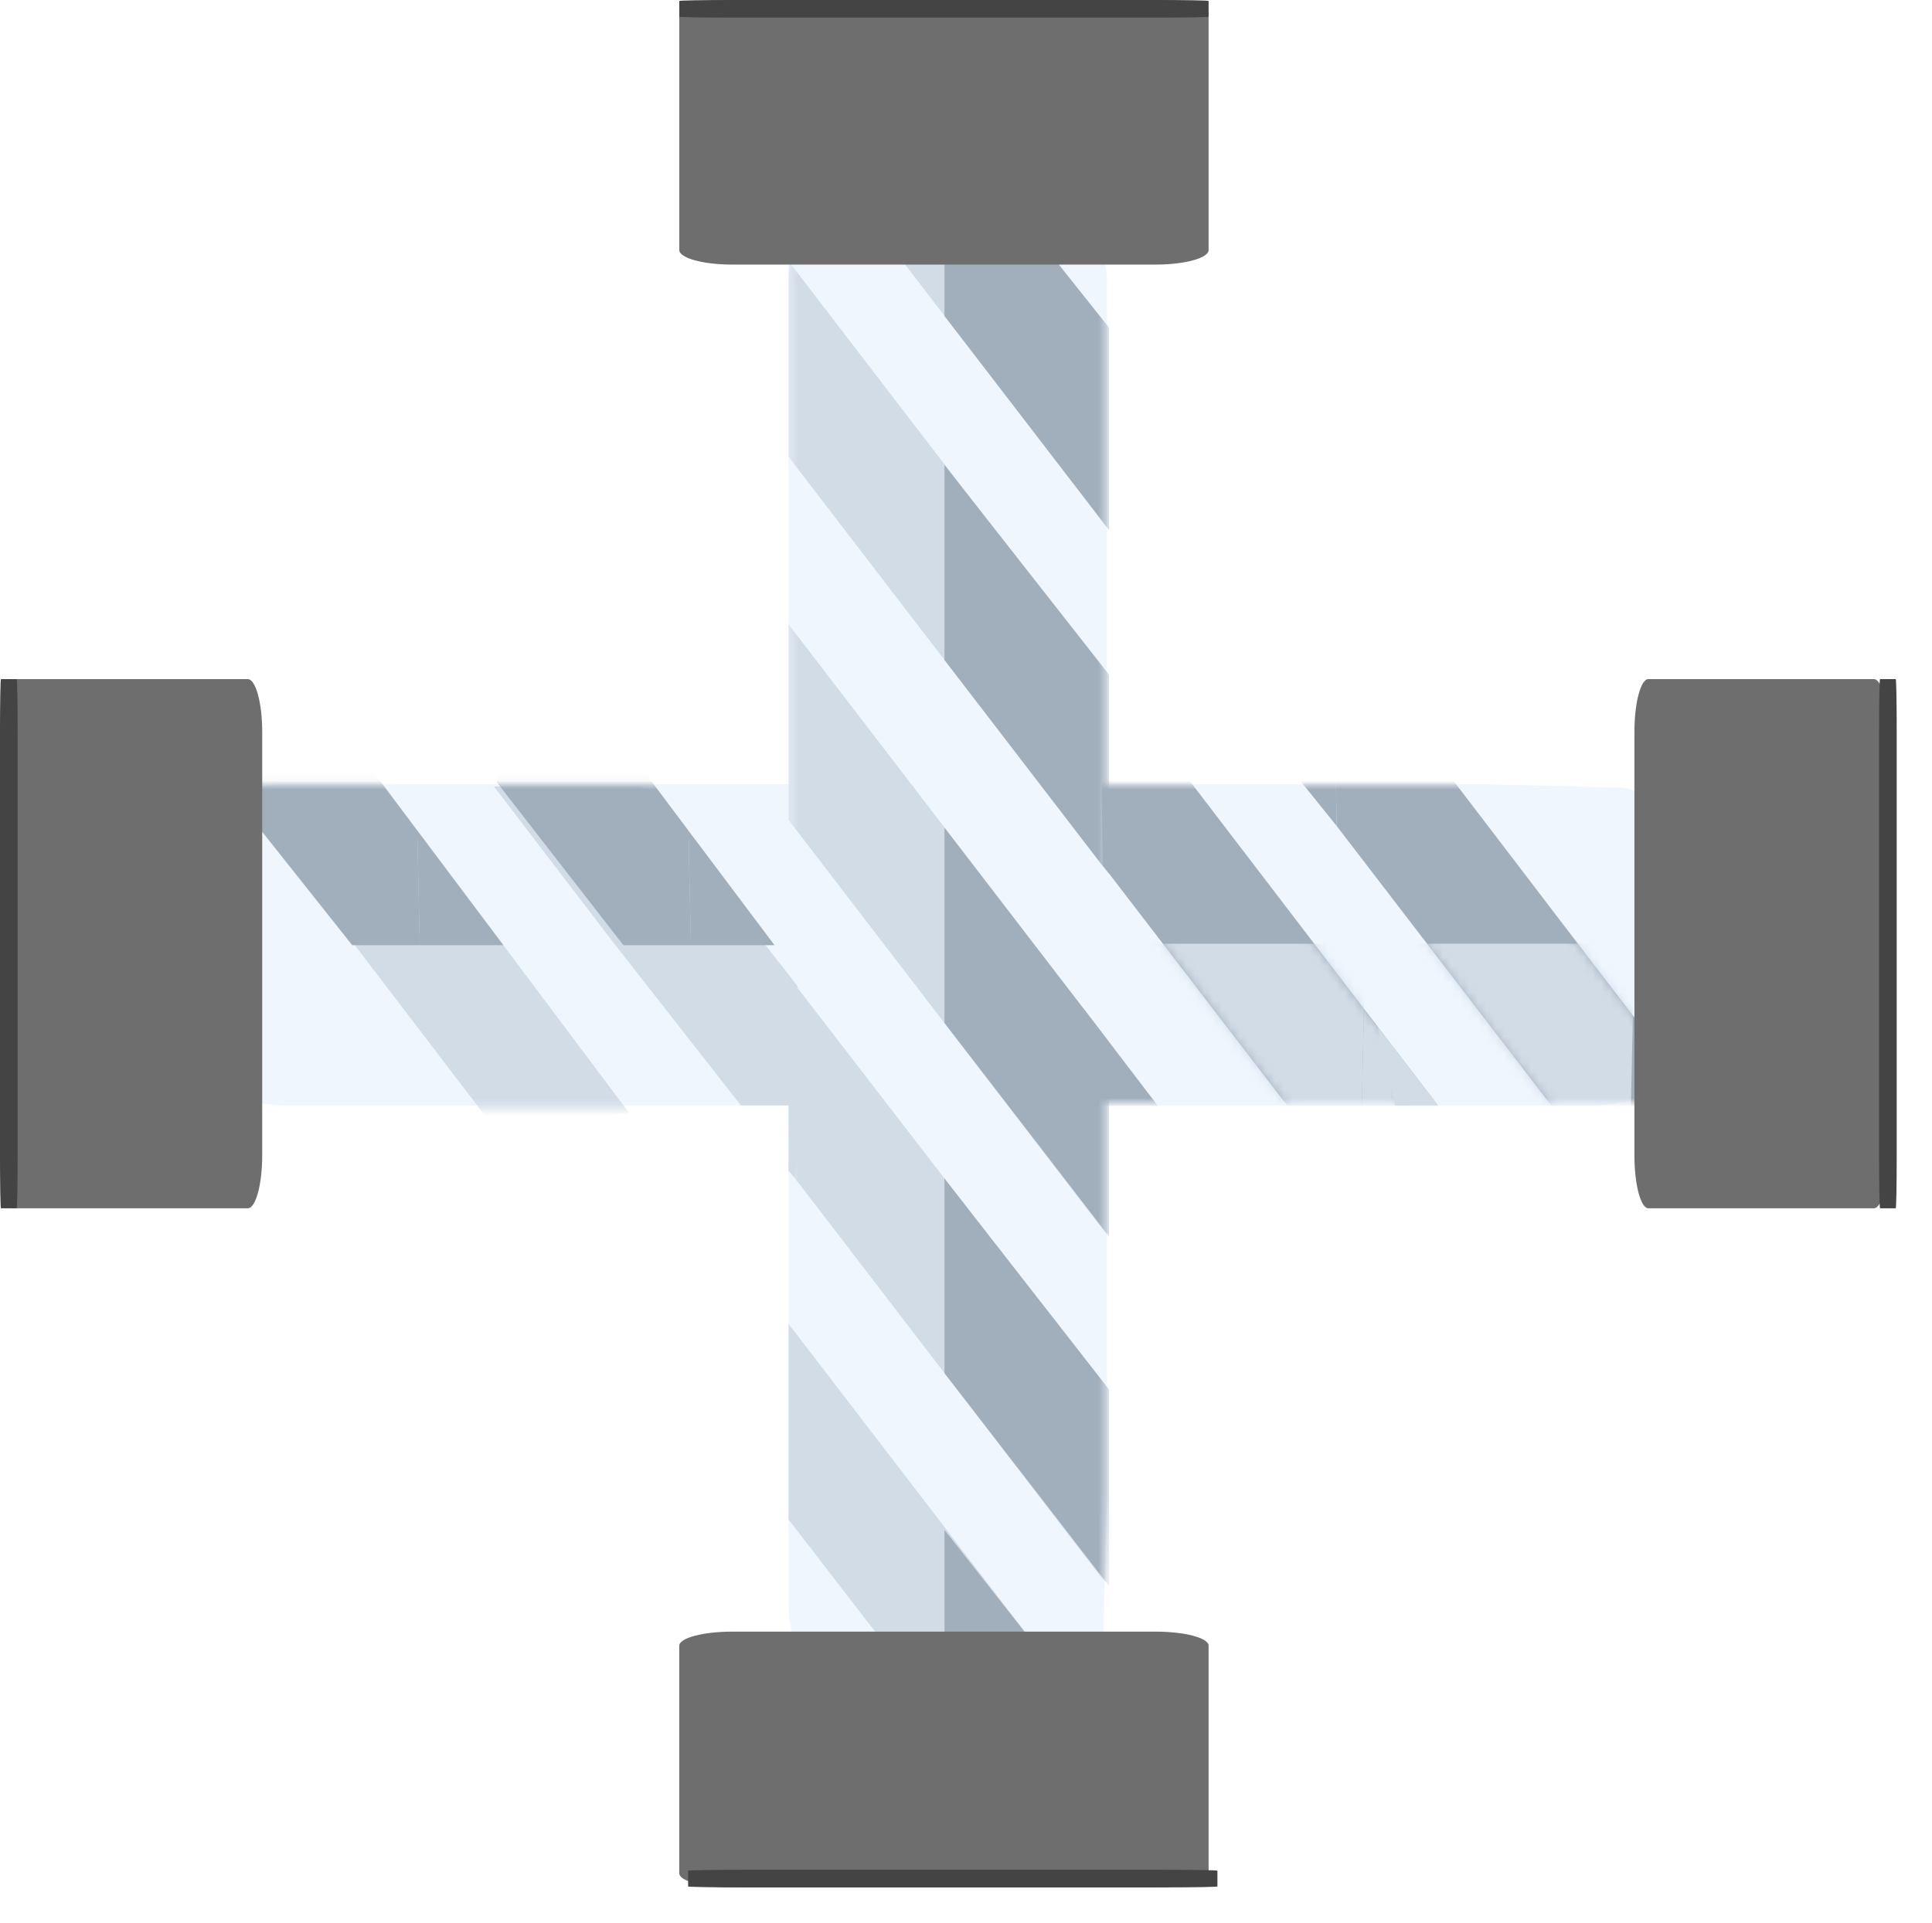<svg width="219" height="218" viewBox="0 0 219 218" fill="none" xmlns="http://www.w3.org/2000/svg">
<path d="M97.489 88.924L105.224 88.924L125.422 88.924L156.726 88.924L168.435 88.924L184.034 89.308C187.772 90.174 190.438 92.391 190.438 94.992L190.438 119.264C190.438 122.614 186.015 125.332 180.565 125.332L125.422 125.332L112.477 125.332L97.489 125.332L66.185 125.332L52.904 125.332L38.251 125.332L32.472 125.332C27.023 125.332 22.6 122.614 22.6 119.264L22.6 94.992C22.6 91.642 27.023 88.924 32.472 88.924L97.489 88.924Z" fill="#EFF6FE"/>
<path d="M125.473 97.848L125.473 105.652L125.473 126.029L125.473 157.609L125.473 169.422L125.092 185.159C124.234 188.93 122.037 191.62 119.458 191.62L95.399 191.62C92.079 191.62 89.384 187.157 89.384 181.659L89.384 126.029L89.384 112.969L89.384 97.848L89.384 66.268L89.384 52.869L89.384 38.087L89.384 32.257C89.384 26.759 92.079 22.297 95.399 22.297L119.458 22.297C122.779 22.297 125.473 26.759 125.473 32.257L125.473 97.848Z" fill="#EFF6FE"/>
<path d="M90.401 111.798L90.401 130.726C90.401 131.693 90.265 132.623 90.02 133.48L89.381 132.764L89.381 132.269L89.381 125.334L83.98 125.334L69.249 106.51L55.991 89.172L72.686 89.172L90.401 111.798Z" fill="#D2DCE7"/>
<path d="M125.473 197.136L123.754 206.574C123.754 207.541 121.052 212.157 120.807 213.014L89.384 172.281L89.384 150.102L125.473 197.136Z" fill="#D2DCE7"/>
<mask id="mask0" mask-type="alpha" maskUnits="userSpaceOnUse" x="11" y="88" width="172" height="38">
<path d="M88.149 88.924L96.026 88.924L116.593 88.924L148.468 88.924L160.392 88.924L176.275 89.311C180.082 90.185 182.797 92.423 182.797 95.048L182.797 119.547C182.797 122.928 178.293 125.672 172.743 125.672L116.593 125.672L103.411 125.672L88.149 125.672L56.273 125.672L42.75 125.672L27.829 125.672L21.945 125.672C16.395 125.672 11.892 122.928 11.892 119.547L11.892 95.048C11.892 91.667 16.395 88.924 21.945 88.924L88.149 88.924Z" fill="#EFF6FE"/>
</mask>
<g mask="url(#mask0)">
<path d="M71.297 126.172L63.302 127.122C63.29 128.098 59.556 131.31 59.297 132.172L28.722 92.092L28.99 69.707L71.297 126.172Z" fill="#D2DCE7"/>
<path d="M47.296 94.172L47.58 107.172L57.058 107.172L47.296 94.172Z" fill="#A1AEBC"/>
<path d="M28.796 73.887L28.796 93.151L39.928 107.172L47.58 107.172L47.296 94.172L41.296 86.172L28.796 70.672L28.796 73.887Z" fill="#A1AEBC"/>
<path d="M78.035 94.172L78.318 107.172L87.796 107.172L78.035 94.172Z" fill="#A1AEBC"/>
<path d="M59.535 73.887L56.296 88.672L70.666 107.172L78.318 107.172L78.035 94.172L72.035 86.172L59.535 70.672L59.535 73.887Z" fill="#A1AEBC"/>
</g>
<mask id="mask1" mask-type="alpha" maskUnits="userSpaceOnUse" x="47" y="89" width="167" height="36">
<path d="M121.824 89L129.496 89L149.525 89L180.568 89L192.18 89L207.649 89.38C211.356 90.236 214 92.428 214 95L214 119C214 122.312 209.614 125 204.209 125L149.525 125L136.687 125L121.824 125L90.781 125L77.611 125L63.081 125L57.35 125C51.945 125 47.559 122.312 47.559 119L47.559 95C47.559 91.688 51.945 89 57.35 89L121.824 89Z" fill="#EFF6FE"/>
</mask>
<g mask="url(#mask1)">
<path d="M141.43 138.728L141.43 160.789L122.771 136.58L122.771 114.279L141.43 138.728Z" fill="#A1AEBC"/>
<path d="M164.507 127.315L161.07 145.113L124.981 98.088L124.734 75.301L164.507 127.315Z" fill="#A1AEBC"/>
<path d="M187.587 118.369L187.587 140.652L151.497 93.627L151.25 70.84L179.239 107.497L187.587 118.369Z" fill="#A1AEBC"/>
<path d="M151.497 93.627L151.25 70.84L141.921 81.738L151.497 93.627Z" fill="#A1AEBC"/>
<mask id="mask2" mask-type="alpha" maskUnits="userSpaceOnUse" x="142" y="71" width="47" height="71">
<path d="M188.568 119.362L188.568 141.644L170.399 118.397C170.399 118.397 161.639 106.774 161.686 106.93C161.732 107.087 159.106 103.536 159.106 103.536L152.478 94.619L152.231 71.832L165.98 90.161L184.148 113.939L188.568 119.362Z" fill="#A1AEBC"/>
<path d="M152.478 94.619L152.231 71.832L142.902 82.73L152.478 94.619Z" fill="#A1AEBC"/>
</mask>
<g mask="url(#mask2)">
<path d="M185.268 107L184.773 130L137.218 128.5L122.853 107L185.268 107Z" fill="#D2DCE7"/>
</g>
<mask id="mask3" mask-type="alpha" maskUnits="userSpaceOnUse" x="113" y="71" width="46" height="71">
<path d="M158.694 119.362L158.694 141.644L140.525 118.397C140.525 118.397 131.765 106.774 131.812 106.93C131.858 107.087 129.232 103.536 129.232 103.536L122.604 94.619L122.357 71.832L136.106 90.161L154.274 113.939L158.694 119.362Z" fill="#A1AEBC"/>
<path d="M122.604 94.619L122.357 71.832L113.028 82.73L122.604 94.619Z" fill="#A1AEBC"/>
</mask>
<g mask="url(#mask3)">
<path d="M154.764 107.004L154.604 114.434L154.348 126.323L154.273 129.791L107.135 128.305L92.895 107.004L154.764 107.004Z" fill="#D2DCE7"/>
<path d="M163.033 125.333L154.604 114.434L154.348 126.323L163.033 126.323L163.033 125.333Z" fill="#D2DCE7"/>
</g>
</g>
<mask id="mask4" mask-type="alpha" maskUnits="userSpaceOnUse" x="89" y="22" width="37" height="170">
<path d="M125.473 97.848L125.473 105.652L125.473 126.029L125.473 157.609L125.473 169.422L125.092 185.159C124.234 188.93 122.037 191.62 119.458 191.62L95.399 191.62C92.079 191.62 89.384 187.157 89.384 181.659L89.384 126.029L89.384 112.969L89.384 97.848L89.384 66.268L89.384 52.869L89.384 38.087L89.384 32.257C89.384 26.759 92.079 22.297 95.399 22.297L119.458 22.297C122.779 22.297 125.473 26.759 125.473 32.257L125.473 97.848Z" fill="#EFF6FE"/>
</mask>
<g mask="url(#mask4)">
<path d="M125.473 117.819L125.473 139.999L89.384 92.964L89.384 70.785L125.473 117.819Z" fill="#D2DCE7"/>
<path d="M125.473 76.644L125.473 98.823L89.384 51.789L89.384 29.609L125.473 76.644Z" fill="#D2DCE7"/>
<path d="M125.473 157.505L125.473 176.434C125.473 177.401 125.337 178.331 125.093 179.188L89.384 132.65L90.364 111.957L125.473 157.505Z" fill="#D2DCE7"/>
<path d="M125.718 118.135L125.718 140.196L107.059 115.987L107.059 93.842L125.718 118.135Z" fill="#A1AEBC"/>
<path d="M125.718 76.506L125.718 99.121L107.059 74.827L107.059 52.711L125.718 76.506Z" fill="#A1AEBC"/>
<path d="M125.473 37.628L125.473 59.807L89.384 12.773L89.384 -9.406L125.473 37.628Z" fill="#D2DCE7"/>
<path d="M125.718 37.155L125.718 60.1L107.059 35.821L107.059 13.701L125.718 37.155Z" fill="#A1AEBC"/>
<path d="M107.059 133.621L125.718 157.552L125.718 176.637C125.718 177.612 125.718 178.831 125.718 179.822L107.059 155.691L107.059 133.621Z" fill="#A1AEBC"/>
</g>
<path d="M107.059 173.471L125.718 197.182L123.754 209.546C123.754 210.52 112.363 200.542 115.897 211.032L107.059 195.834L107.059 173.471Z" fill="#A1AEBC"/>
<path d="M159.597 120.876L156.16 116.418L158.124 125.335L163.019 125.315L159.597 120.876Z" fill="#D2DCE7"/>
<path d="M83 8.27091e-07L131 9.1899e-08C134.312 4.11708e-08 137 0.741 137 1.654L137 28.346C137 29.259 134.312 30 131 30L83 30C79.688 30 77 29.259 77 28.346L77 1.654C77 0.741 79.688 8.77819e-07 83 8.27091e-07Z" fill="#6E6E6E"/>
<path d="M83 8.27091e-07L131 9.1899e-08C134.312 4.11708e-08 137 0.049 137 0.11L137 1.89C137 1.951 134.312 2 131 2L83 2C79.688 2 77 1.951 77 1.89L77 0.11C77 0.049 79.688 8.77819e-07 83 8.27091e-07Z" fill="#444444"/>
<path d="M214 131L214 83C214 79.688 213.29 77 212.416 77L186.854 77C185.979 77 185.269 79.688 185.269 83L185.269 131C185.269 134.312 185.979 137 186.854 137L212.416 137C213.29 137 214 134.312 214 131Z" fill="#6E6E6E"/>
<g filter="url(#filter0_d)">
<path d="M214 131L214 83C214 79.688 213.951 77 213.89 77L212.11 77C212.049 77 212 79.688 212 83L212 131C212 134.312 212.049 137 212.11 137L213.89 137C213.951 137 214 134.312 214 131Z" fill="#444444"/>
</g>
<path d="M82.999 214L131 214C134.312 214 137 213.284 137 212.401L137 186.599C137 185.716 134.312 185 131 185L82.999 185C79.688 185 76.999 185.716 76.999 186.599L76.999 212.401C76.999 213.284 79.688 214 82.999 214Z" fill="#6E6E6E"/>
<g filter="url(#filter1_d)">
<path d="M83 214L131 214C134.312 214 137 213.951 137 213.89L137 212.11C137 212.049 134.312 212 131 212L83 212C79.688 212 77 212.049 77 212.11L77 213.89C77 213.951 79.688 214 83 214Z" fill="#444444"/>
</g>
<path d="M3.23754e-06 131L3.59727e-07 83C1.61158e-07 79.688 0.734 77 1.639 77L28.082 77C28.987 77 29.722 79.688 29.722 83L29.722 131C29.722 134.312 28.987 137 28.082 137L1.639 137C0.734 137 3.43611e-06 134.312 3.23754e-06 131Z" fill="#6E6E6E"/>
<path d="M3.23754e-06 131L3.59727e-07 83C1.61158e-07 79.688 0.049 77 0.11 77L1.89 77C1.951 77 2 79.688 2 83L2 131C2 134.312 1.951 137 1.89 137L0.11 137C0.049 137 3.43611e-06 134.312 3.23754e-06 131Z" fill="#444444"/>
<defs>
<filter id="filter0_d" x="209" y="73" width="10" height="68" filterUnits="userSpaceOnUse" color-interpolation-filters="sRGB">
<feFlood flood-opacity="0" result="BackgroundImageFix"/>
<feColorMatrix in="SourceAlpha" type="matrix" values="0 0 0 0 0 0 0 0 0 0 0 0 0 0 0 0 0 0 127 0"/>
<feOffset dx="1"/>
<feGaussianBlur stdDeviation="2"/>
<feColorMatrix type="matrix" values="0 0 0 0 0 0 0 0 0 0 0 0 0 0 0 0 0 0 0.1 0"/>
<feBlend mode="normal" in2="BackgroundImageFix" result="effect1_dropShadow"/>
<feBlend mode="normal" in="SourceGraphic" in2="effect1_dropShadow" result="shape"/>
</filter>
<filter id="filter1_d" x="74" y="208" width="68" height="10" filterUnits="userSpaceOnUse" color-interpolation-filters="sRGB">
<feFlood flood-opacity="0" result="BackgroundImageFix"/>
<feColorMatrix in="SourceAlpha" type="matrix" values="0 0 0 0 0 0 0 0 0 0 0 0 0 0 0 0 0 0 127 0"/>
<feOffset dx="1"/>
<feGaussianBlur stdDeviation="2"/>
<feColorMatrix type="matrix" values="0 0 0 0 0 0 0 0 0 0 0 0 0 0 0 0 0 0 0.1 0"/>
<feBlend mode="normal" in2="BackgroundImageFix" result="effect1_dropShadow"/>
<feBlend mode="normal" in="SourceGraphic" in2="effect1_dropShadow" result="shape"/>
</filter>
</defs>
</svg>

